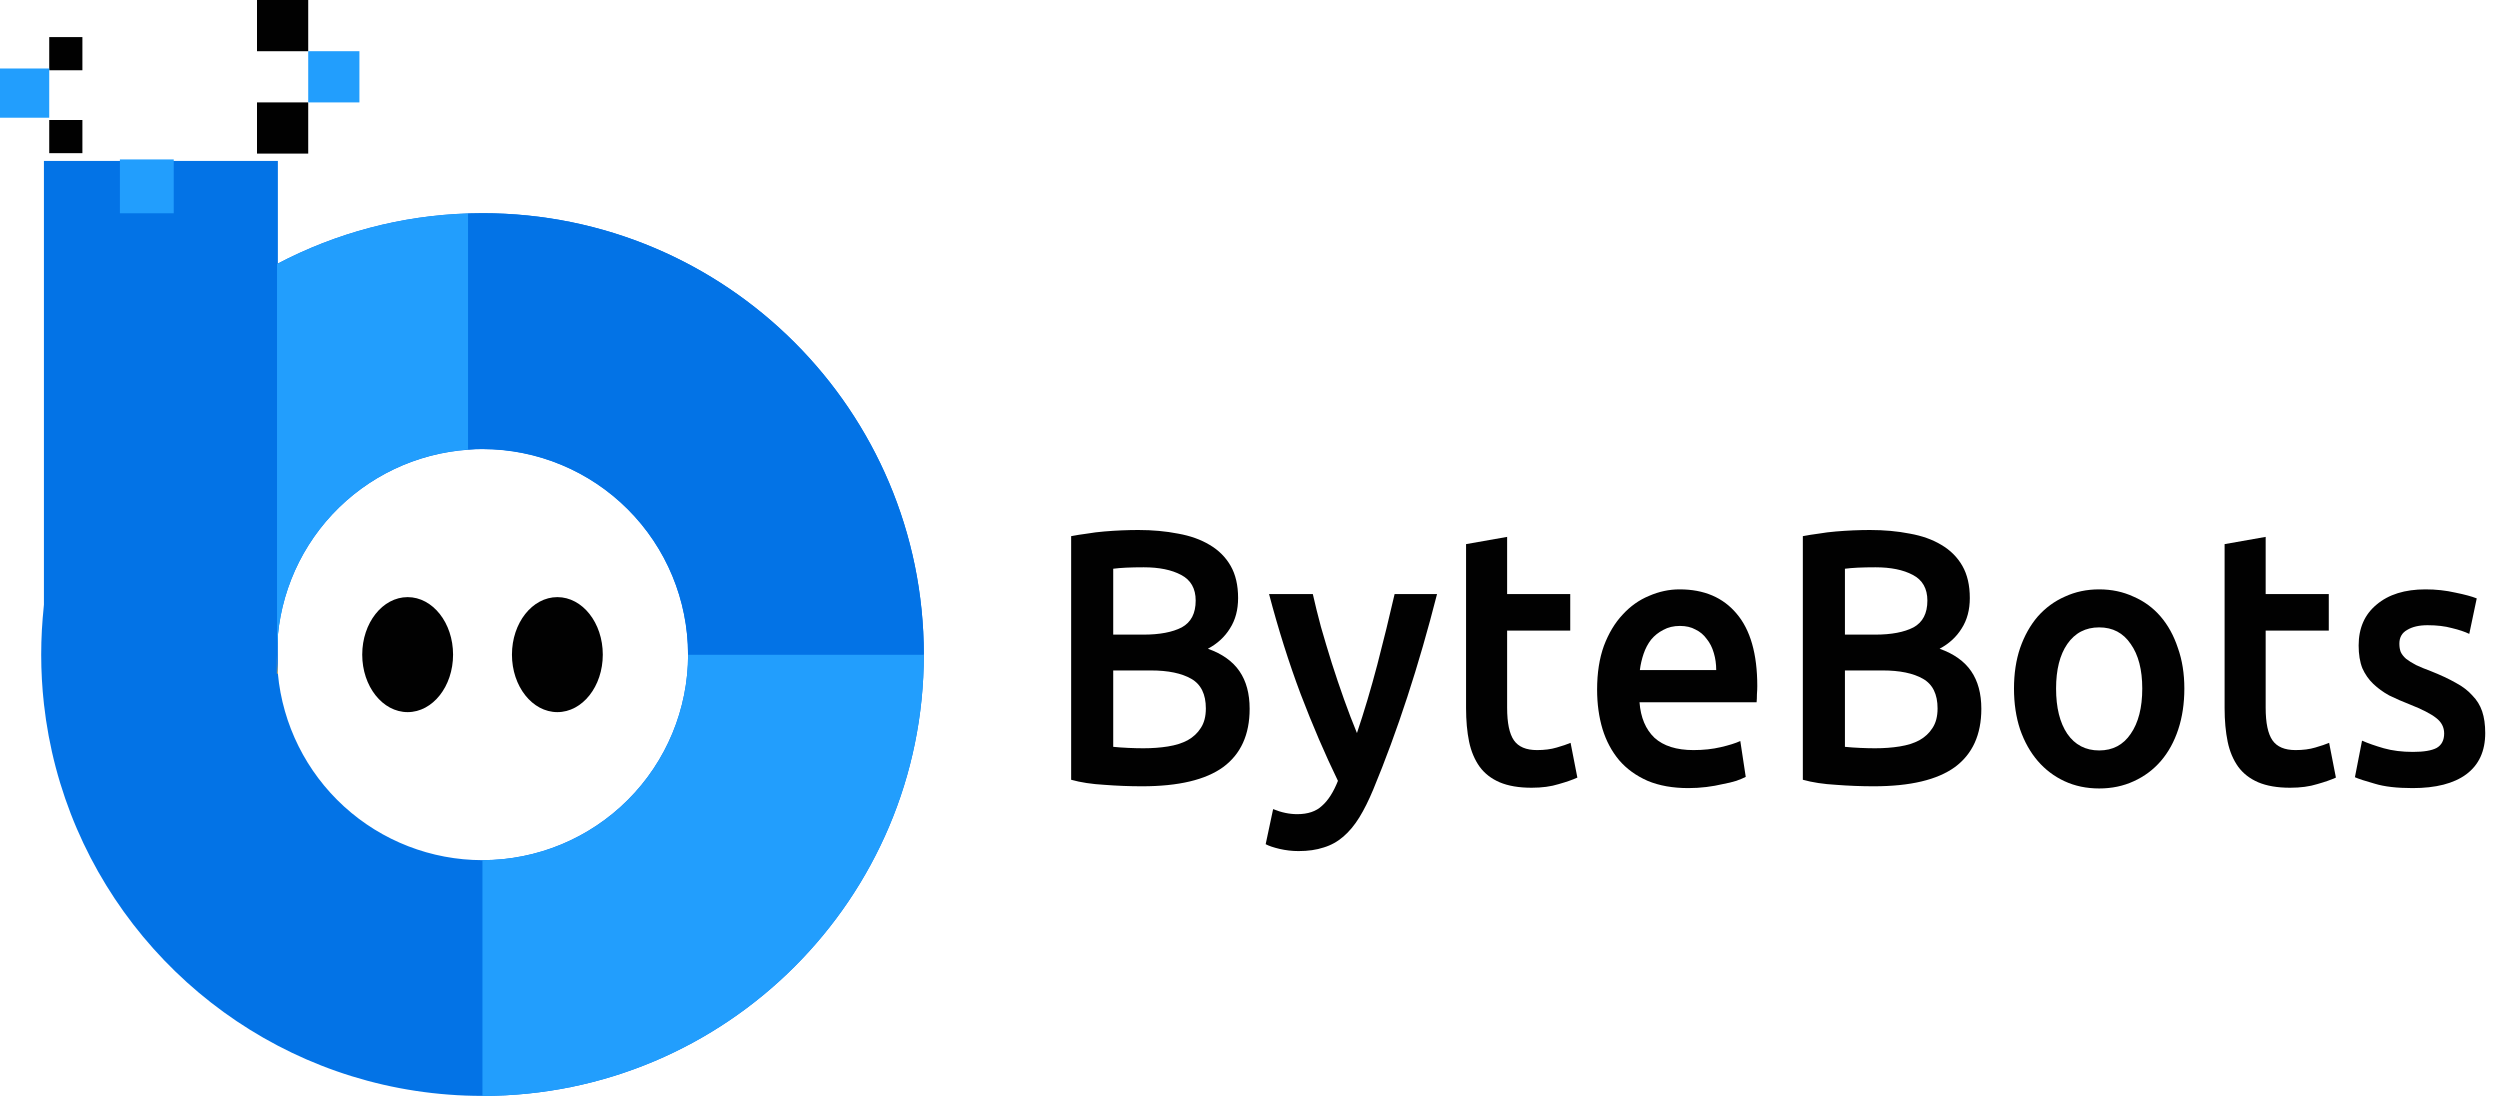 <svg width="146" height="64" viewBox="0 0 146 64" fill="none" xmlns="http://www.w3.org/2000/svg">
<path d="M16.228 9.399V48.394H4.532C3.511 45.945 2.848 43.361 2.565 40.723V9.399H16.228Z" fill="#0373E6"/>
<path d="M28.182 12.453C27.897 12.453 27.62 12.46 27.342 12.467C23.445 12.589 19.626 13.598 16.177 15.417C16.094 15.46 16.011 15.501 15.927 15.549C12.267 17.528 9.14 20.363 6.813 23.812C4.487 27.261 3.029 31.222 2.565 35.356C2.353 37.266 2.353 39.194 2.565 41.104C2.843 43.615 3.491 46.072 4.488 48.394C8.431 57.571 17.547 64 28.175 64H28.182C42.413 64 53.952 52.461 53.952 38.23V38.223C53.945 23.985 42.413 12.453 28.182 12.453ZM40.185 38.23C40.183 41.413 38.918 44.465 36.667 46.715C34.417 48.966 31.365 50.231 28.182 50.233H28.175C25.185 50.231 22.303 49.114 20.093 47.099C17.884 45.084 16.505 42.318 16.228 39.34C16.188 38.973 16.169 38.604 16.172 38.234C16.173 35.196 17.325 32.272 19.397 30.05C21.47 27.829 24.307 26.476 27.337 26.264C27.616 26.238 27.897 26.226 28.177 26.229C31.36 26.231 34.412 27.496 36.662 29.747C38.913 31.997 40.178 35.049 40.18 38.232L40.185 38.23Z" fill="#0373E6"/>
<path d="M16.17 39.341V38.234C16.167 38.604 16.186 38.973 16.226 39.341H16.17Z" fill="#F5B647"/>
<path d="M27.342 12.463V26.255C24.312 26.467 21.475 27.82 19.402 30.041C17.331 32.263 16.178 35.187 16.177 38.225V15.417C19.626 13.597 23.444 12.586 27.342 12.463Z" fill="#229EFD"/>
<path d="M53.952 38.223V38.23C53.952 52.461 42.413 64 28.182 64H28.175V50.233H28.182C31.365 50.231 34.417 48.966 36.667 46.715C38.918 44.465 40.183 41.413 40.185 38.23V38.223H53.952Z" fill="#229EFD"/>
<path d="M53.952 38.223H40.185C40.183 35.04 38.918 31.988 36.667 29.738C34.417 27.487 31.365 26.222 28.182 26.22C27.902 26.217 27.622 26.229 27.342 26.255V12.463C27.62 12.456 27.898 12.449 28.182 12.449C42.414 12.453 53.945 23.984 53.952 38.223Z" fill="#0373E6"/>
<path d="M18 5.98H15.009V8.97H18V5.98Z" fill="#010101"/>
<path d="M20.99 2.99H18V5.981H20.99V2.99Z" fill="#229EFD"/>
<path d="M18 0H15.009V2.991H18V0Z" fill="#010101"/>
<path d="M4.812 7.008H2.875V8.945H4.812V7.008Z" fill="#010101"/>
<path d="M10.146 9.311H7.002V12.455H10.146V9.311Z" fill="#229EFD"/>
<path d="M4.812 2.166H2.875V4.103H4.812V2.166Z" fill="#010101"/>
<path d="M2.875 4H0V6.875H2.875V4Z" fill="#229EFD"/>
<path d="M23.807 41.588C25.271 41.588 26.459 40.084 26.459 38.23C26.459 36.376 25.271 34.872 23.807 34.872C22.342 34.872 21.154 36.376 21.154 38.23C21.154 40.084 22.342 41.588 23.807 41.588Z" fill="#010101"/>
<path d="M32.551 41.588C34.016 41.588 35.203 40.084 35.203 38.23C35.203 36.376 34.016 34.872 32.551 34.872C31.086 34.872 29.898 36.376 29.898 38.23C29.898 40.084 31.086 41.588 32.551 41.588Z" fill="#010101"/>
<path d="M140.915 43.911C141.55 43.911 142.012 43.833 142.303 43.678C142.593 43.509 142.739 43.227 142.739 42.833C142.739 42.466 142.58 42.163 142.263 41.923C141.959 41.684 141.45 41.423 140.737 41.141C140.301 40.972 139.898 40.796 139.528 40.613C139.171 40.416 138.861 40.19 138.597 39.936C138.333 39.683 138.121 39.38 137.963 39.027C137.817 38.661 137.745 38.217 137.745 37.696C137.745 36.681 138.095 35.885 138.795 35.307C139.495 34.715 140.446 34.419 141.649 34.419C142.256 34.419 142.838 34.482 143.393 34.609C143.948 34.722 144.364 34.835 144.641 34.947L144.205 37.019C143.941 36.892 143.604 36.779 143.194 36.681C142.785 36.568 142.309 36.512 141.768 36.512C141.279 36.512 140.882 36.603 140.579 36.787C140.275 36.956 140.123 37.224 140.123 37.59C140.123 37.773 140.149 37.935 140.202 38.076C140.268 38.217 140.374 38.351 140.519 38.478C140.664 38.59 140.856 38.71 141.094 38.837C141.332 38.95 141.622 39.07 141.966 39.197C142.534 39.422 143.016 39.648 143.412 39.873C143.809 40.084 144.132 40.331 144.383 40.613C144.648 40.881 144.839 41.191 144.958 41.543C145.077 41.895 145.137 42.318 145.137 42.811C145.137 43.868 144.767 44.672 144.027 45.221C143.3 45.757 142.256 46.025 140.896 46.025C139.984 46.025 139.251 45.94 138.696 45.771C138.141 45.616 137.751 45.489 137.527 45.39L137.943 43.255C138.299 43.41 138.722 43.558 139.211 43.699C139.713 43.84 140.281 43.911 140.915 43.911Z" fill="#010101"/>
<path d="M129.917 31.777L132.315 31.354V34.694H136.001V36.829H132.315V41.332C132.315 42.219 132.447 42.854 132.712 43.234C132.976 43.615 133.425 43.805 134.059 43.805C134.495 43.805 134.878 43.756 135.209 43.657C135.552 43.558 135.823 43.467 136.021 43.382L136.417 45.412C136.14 45.538 135.777 45.665 135.327 45.792C134.878 45.933 134.35 46.004 133.742 46.004C133.002 46.004 132.381 45.898 131.879 45.686C131.39 45.475 131.001 45.172 130.71 44.777C130.419 44.369 130.214 43.883 130.096 43.319C129.977 42.741 129.917 42.086 129.917 41.353V31.777Z" fill="#010101"/>
<path d="M127.566 40.211C127.566 41.085 127.447 41.881 127.209 42.6C126.971 43.319 126.634 43.932 126.198 44.439C125.762 44.946 125.234 45.341 124.613 45.623C124.005 45.905 123.332 46.046 122.592 46.046C121.852 46.046 121.178 45.905 120.57 45.623C119.963 45.341 119.441 44.946 119.005 44.439C118.569 43.932 118.225 43.319 117.974 42.6C117.736 41.881 117.617 41.085 117.617 40.211C117.617 39.337 117.736 38.548 117.974 37.844C118.225 37.125 118.569 36.512 119.005 36.004C119.454 35.497 119.982 35.109 120.59 34.842C121.198 34.56 121.865 34.419 122.592 34.419C123.318 34.419 123.985 34.56 124.593 34.842C125.214 35.109 125.743 35.497 126.179 36.004C126.615 36.512 126.952 37.125 127.189 37.844C127.44 38.548 127.566 39.337 127.566 40.211ZM125.108 40.211C125.108 39.112 124.884 38.245 124.435 37.611C123.999 36.963 123.384 36.639 122.592 36.639C121.799 36.639 121.178 36.963 120.729 37.611C120.293 38.245 120.075 39.112 120.075 40.211C120.075 41.325 120.293 42.205 120.729 42.854C121.178 43.502 121.799 43.826 122.592 43.826C123.384 43.826 123.999 43.502 124.435 42.854C124.884 42.205 125.108 41.325 125.108 40.211Z" fill="#010101"/>
<path d="M109.428 45.919C108.702 45.919 107.968 45.891 107.229 45.834C106.489 45.792 105.841 45.694 105.286 45.538V31.311C105.577 31.255 105.888 31.206 106.218 31.163C106.548 31.107 106.885 31.065 107.229 31.037C107.572 31.009 107.909 30.987 108.239 30.973C108.583 30.959 108.906 30.952 109.21 30.952C110.043 30.952 110.815 31.023 111.529 31.163C112.242 31.29 112.857 31.509 113.372 31.819C113.9 32.129 114.31 32.538 114.601 33.045C114.891 33.552 115.037 34.179 115.037 34.926C115.037 35.617 114.878 36.209 114.561 36.702C114.257 37.195 113.828 37.59 113.273 37.886C114.105 38.182 114.72 38.619 115.116 39.197C115.512 39.774 115.71 40.507 115.71 41.395C115.71 42.903 115.195 44.038 114.165 44.798C113.134 45.545 111.555 45.919 109.428 45.919ZM107.744 39.154V43.615C108.021 43.643 108.318 43.664 108.636 43.678C108.953 43.692 109.243 43.699 109.508 43.699C110.023 43.699 110.498 43.664 110.934 43.594C111.384 43.523 111.767 43.403 112.084 43.234C112.414 43.051 112.672 42.811 112.857 42.516C113.055 42.219 113.154 41.839 113.154 41.374C113.154 40.542 112.87 39.965 112.302 39.641C111.734 39.316 110.948 39.154 109.944 39.154H107.744ZM107.744 37.062H109.508C110.459 37.062 111.205 36.92 111.747 36.639C112.289 36.343 112.559 35.821 112.559 35.074C112.559 34.37 112.275 33.869 111.707 33.574C111.152 33.278 110.426 33.13 109.527 33.13C109.144 33.13 108.801 33.137 108.497 33.151C108.206 33.165 107.955 33.186 107.744 33.214V37.062Z" fill="#010101"/>
<path d="M93.271 40.275C93.271 39.302 93.403 38.45 93.668 37.717C93.945 36.984 94.308 36.378 94.758 35.899C95.207 35.406 95.722 35.039 96.303 34.8C96.885 34.546 97.479 34.419 98.087 34.419C99.514 34.419 100.624 34.891 101.416 35.835C102.222 36.779 102.625 38.189 102.625 40.063C102.625 40.204 102.619 40.366 102.605 40.549C102.605 40.718 102.599 40.874 102.586 41.014H95.748C95.814 41.902 96.105 42.593 96.62 43.086C97.149 43.565 97.909 43.805 98.899 43.805C99.481 43.805 100.009 43.748 100.485 43.636C100.974 43.523 101.357 43.403 101.634 43.276L101.951 45.369C101.819 45.44 101.634 45.517 101.396 45.602C101.172 45.672 100.908 45.736 100.604 45.792C100.313 45.862 99.996 45.919 99.653 45.961C99.309 46.003 98.959 46.025 98.602 46.025C97.691 46.025 96.898 45.884 96.224 45.602C95.55 45.306 94.995 44.904 94.559 44.397C94.123 43.875 93.8 43.269 93.588 42.579C93.377 41.874 93.271 41.106 93.271 40.275ZM100.227 39.133C100.227 38.781 100.181 38.45 100.088 38.139C99.996 37.815 99.857 37.541 99.672 37.315C99.501 37.075 99.283 36.892 99.018 36.765C98.767 36.624 98.463 36.554 98.107 36.554C97.737 36.554 97.413 36.632 97.136 36.787C96.858 36.928 96.62 37.118 96.422 37.357C96.237 37.597 96.092 37.872 95.986 38.182C95.881 38.492 95.808 38.809 95.768 39.133H100.227Z" fill="#010101"/>
<path d="M85.618 31.777L88.016 31.354V34.694H91.702V36.829H88.016V41.332C88.016 42.219 88.148 42.854 88.412 43.234C88.676 43.615 89.126 43.805 89.76 43.805C90.196 43.805 90.579 43.756 90.909 43.657C91.253 43.558 91.524 43.467 91.722 43.382L92.118 45.412C91.841 45.538 91.477 45.665 91.028 45.792C90.579 45.933 90.05 46.004 89.443 46.004C88.703 46.004 88.082 45.898 87.58 45.686C87.091 45.475 86.701 45.172 86.411 44.777C86.12 44.369 85.915 43.883 85.796 43.319C85.677 42.741 85.618 42.086 85.618 41.353V31.777Z" fill="#010101"/>
<path d="M83.923 34.694C82.853 38.894 81.611 42.699 80.197 46.109C79.933 46.743 79.662 47.286 79.385 47.737C79.107 48.188 78.796 48.561 78.453 48.857C78.109 49.153 77.726 49.365 77.304 49.492C76.881 49.633 76.392 49.703 75.837 49.703C75.467 49.703 75.097 49.661 74.727 49.576C74.371 49.492 74.1 49.4 73.915 49.301L74.351 47.251C74.826 47.448 75.295 47.547 75.758 47.547C76.379 47.547 76.861 47.385 77.204 47.06C77.561 46.75 77.872 46.264 78.136 45.602C77.383 44.052 76.656 42.361 75.956 40.528C75.269 38.696 74.655 36.751 74.113 34.694H76.669C76.802 35.286 76.96 35.927 77.145 36.617C77.343 37.308 77.555 38.013 77.779 38.731C78.004 39.436 78.242 40.141 78.493 40.846C78.744 41.55 78.995 42.205 79.246 42.811C79.668 41.557 80.065 40.225 80.435 38.816C80.805 37.393 81.142 36.019 81.445 34.694H83.923Z" fill="#010101"/>
<path d="M66.697 45.919C65.97 45.919 65.237 45.891 64.497 45.834C63.757 45.792 63.11 45.694 62.555 45.538V31.311C62.845 31.255 63.156 31.206 63.486 31.163C63.816 31.107 64.153 31.065 64.497 31.037C64.84 31.009 65.177 30.987 65.507 30.973C65.851 30.959 66.175 30.952 66.479 30.952C67.311 30.952 68.084 31.023 68.797 31.163C69.511 31.29 70.125 31.509 70.64 31.819C71.169 32.129 71.578 32.538 71.869 33.045C72.16 33.552 72.305 34.179 72.305 34.926C72.305 35.617 72.146 36.209 71.829 36.702C71.525 37.195 71.096 37.59 70.541 37.886C71.374 38.182 71.988 38.619 72.384 39.197C72.781 39.774 72.979 40.507 72.979 41.395C72.979 42.903 72.463 44.038 71.433 44.798C70.403 45.545 68.824 45.919 66.697 45.919ZM65.012 39.154V43.615C65.29 43.643 65.587 43.664 65.904 43.678C66.221 43.692 66.512 43.699 66.776 43.699C67.291 43.699 67.767 43.664 68.203 43.594C68.652 43.523 69.035 43.403 69.352 43.234C69.682 43.051 69.94 42.811 70.125 42.516C70.323 42.219 70.422 41.839 70.422 41.374C70.422 40.542 70.138 39.965 69.57 39.641C69.002 39.316 68.216 39.154 67.212 39.154H65.012ZM65.012 37.062H66.776C67.727 37.062 68.474 36.92 69.015 36.639C69.557 36.343 69.828 35.821 69.828 35.074C69.828 34.37 69.544 33.869 68.976 33.574C68.421 33.278 67.694 33.13 66.796 33.13C66.412 33.13 66.069 33.137 65.765 33.151C65.475 33.165 65.224 33.186 65.012 33.214V37.062Z" fill="#010101"/>
</svg>
